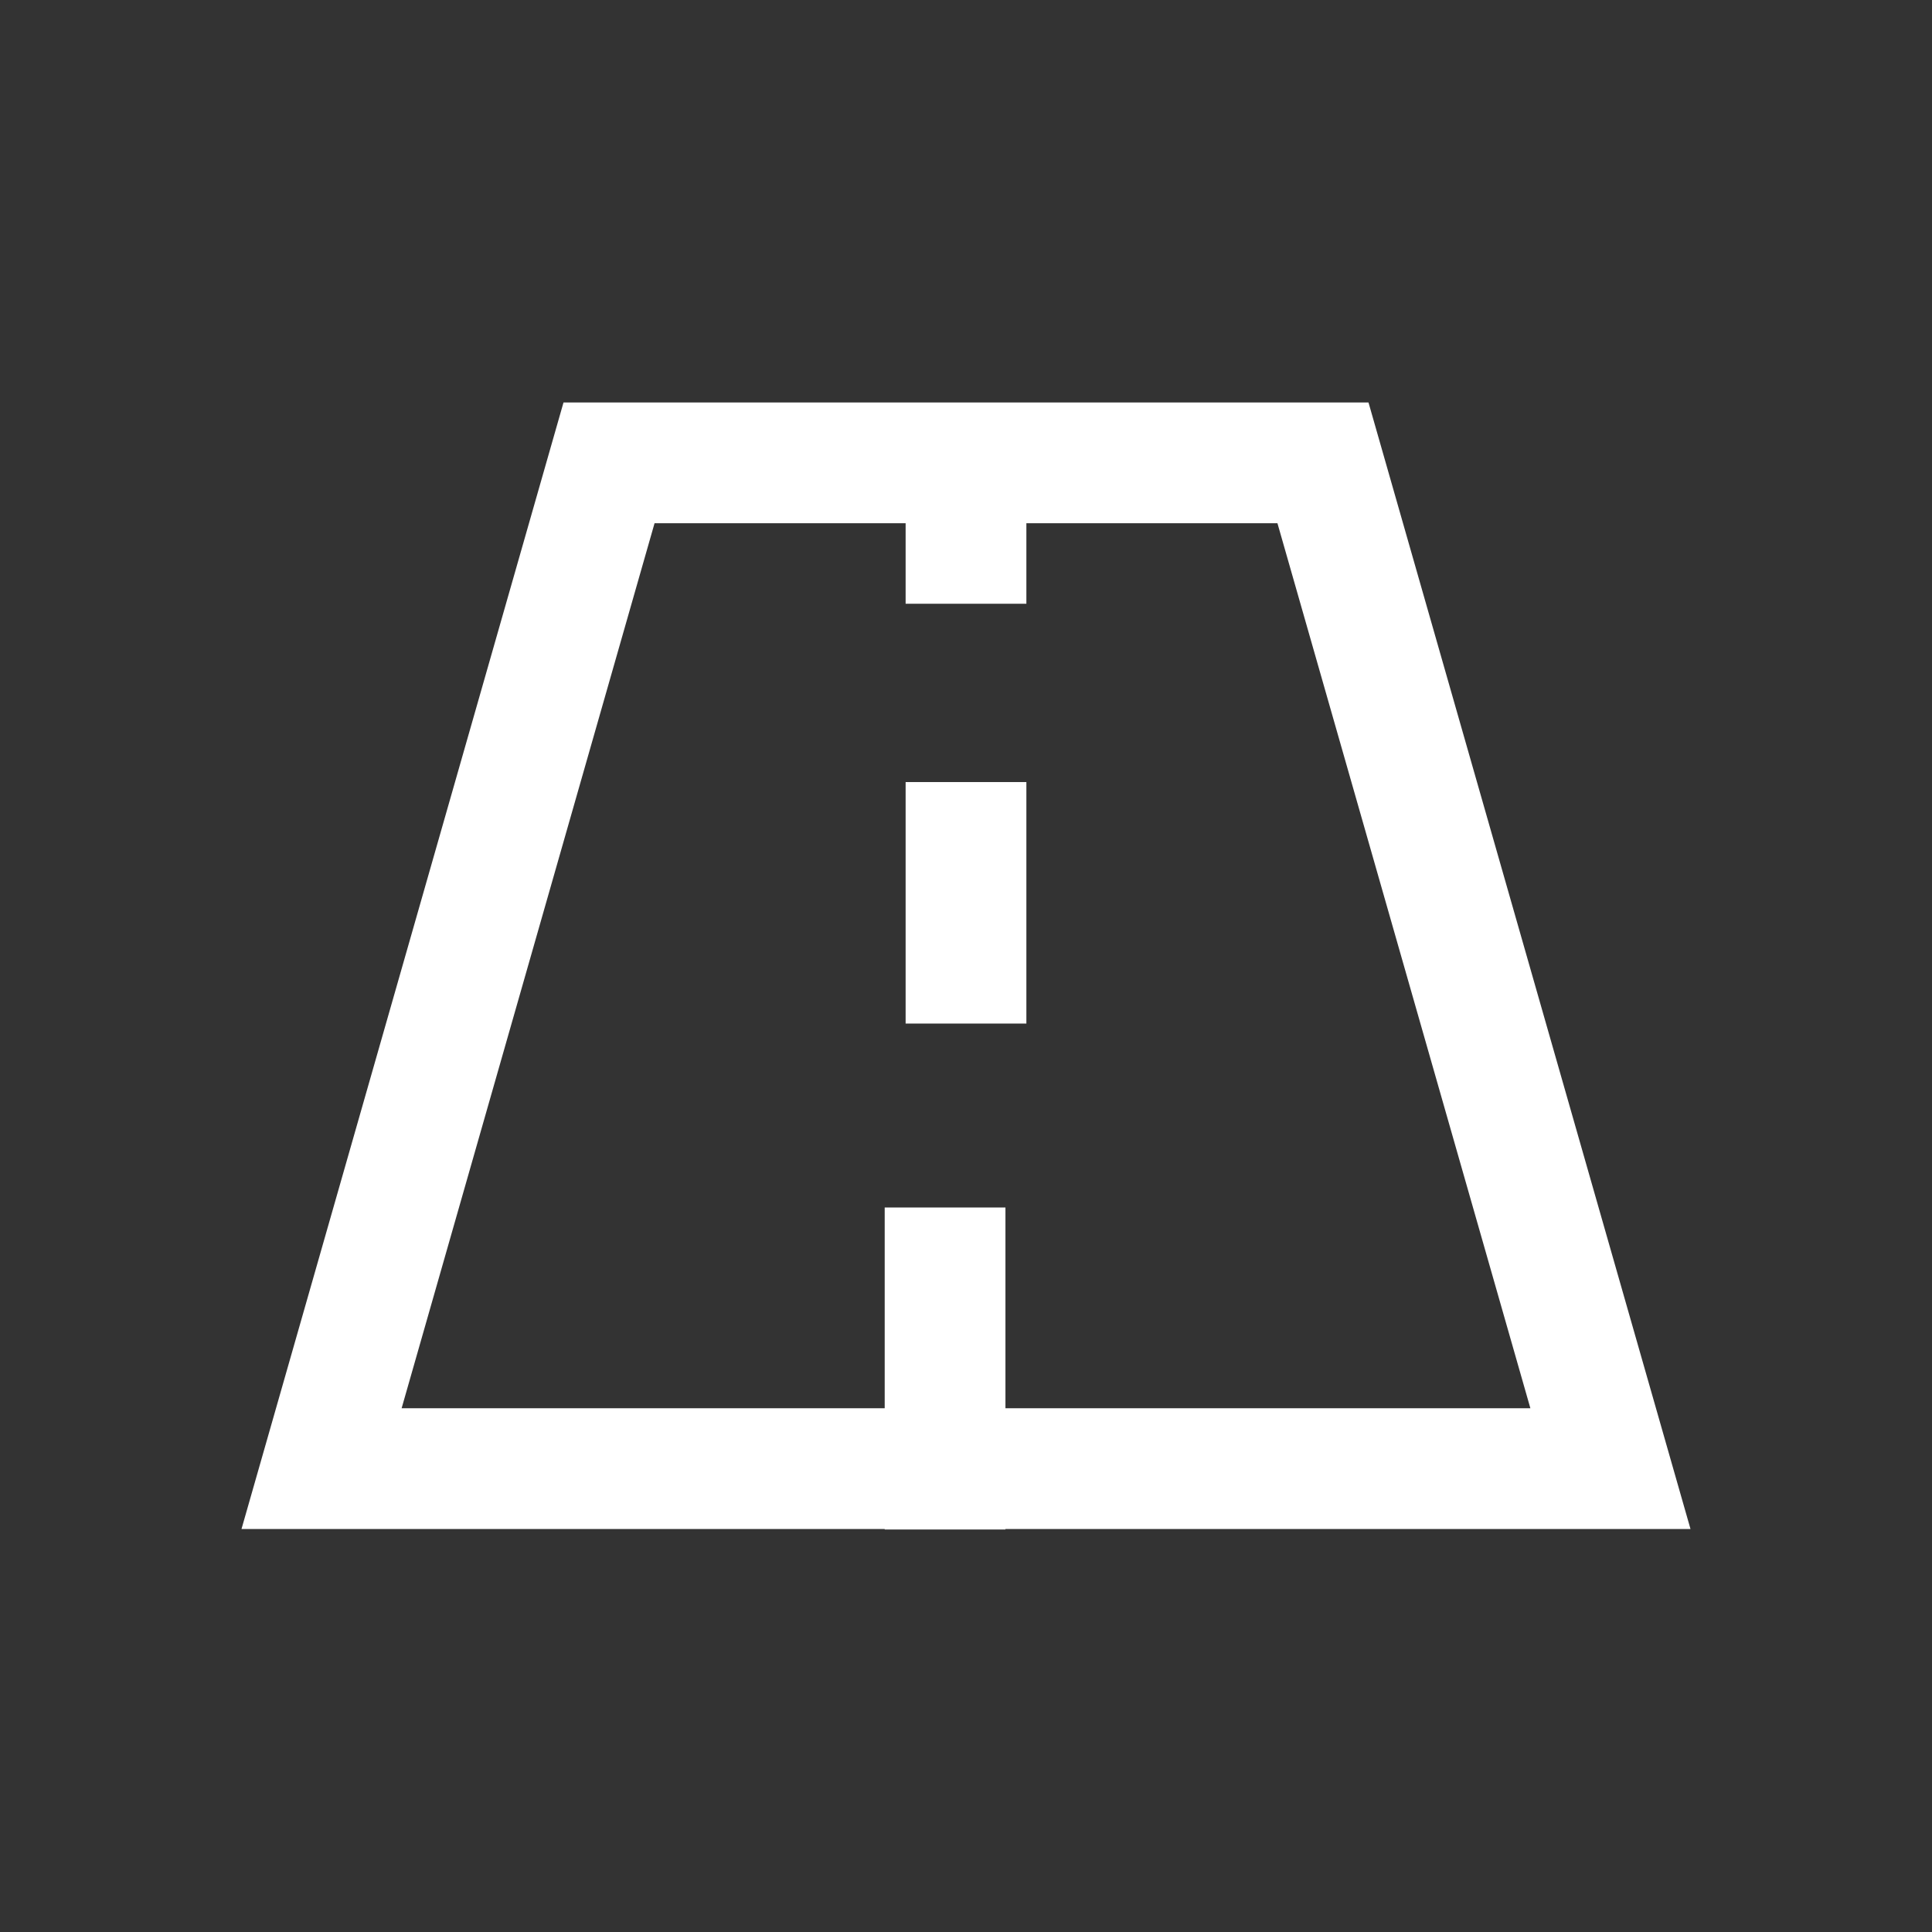 <svg id="Group_14183" data-name="Group 14183" xmlns="http://www.w3.org/2000/svg" width="24" height="24" viewBox="0 0 24 24">
  <rect x="0" y="0" width="24" height="24" fill="#333333" stroke="none"/>
  <path id="Path_2563" data-name="Path 2563" d="M0,0H24V24H0Z" fill="none"/>
  <g id="Group_14182" data-name="Group 14182" transform="translate(3 5)">
    <g id="Path_2567" data-name="Path 2567" fill="none" stroke-linecap="round" stroke-linejoin="round">
      <path d="M4,0H14l4,13.994H0Z" stroke="none"/>
      <path d="M 5.131 1.5 L 1.989 12.494 L 16.011 12.494 L 12.869 1.5 L 5.131 1.5 M 4 9.5367431640625e-07 L 14 9.5367431640625e-07 L 18 13.994 L 0 13.994 L 4 9.5367431640625e-07 Z" stroke="none" fill="#fff"/>
    </g>
    <line id="Line_138" data-name="Line 138" y2="2" transform="translate(9 0.5)" fill="none" stroke="#fff" stroke-width="1.5"/>
    <line id="Line_139" data-name="Line 139" y2="3" transform="translate(9 4.715)" fill="none" stroke="#fff" stroke-width="1.5"/>
    <line id="Line_140" data-name="Line 140" y2="4" transform="translate(8.74 10)" fill="none" stroke="#fff" stroke-width="1.5"/>
  </g>
</svg>
